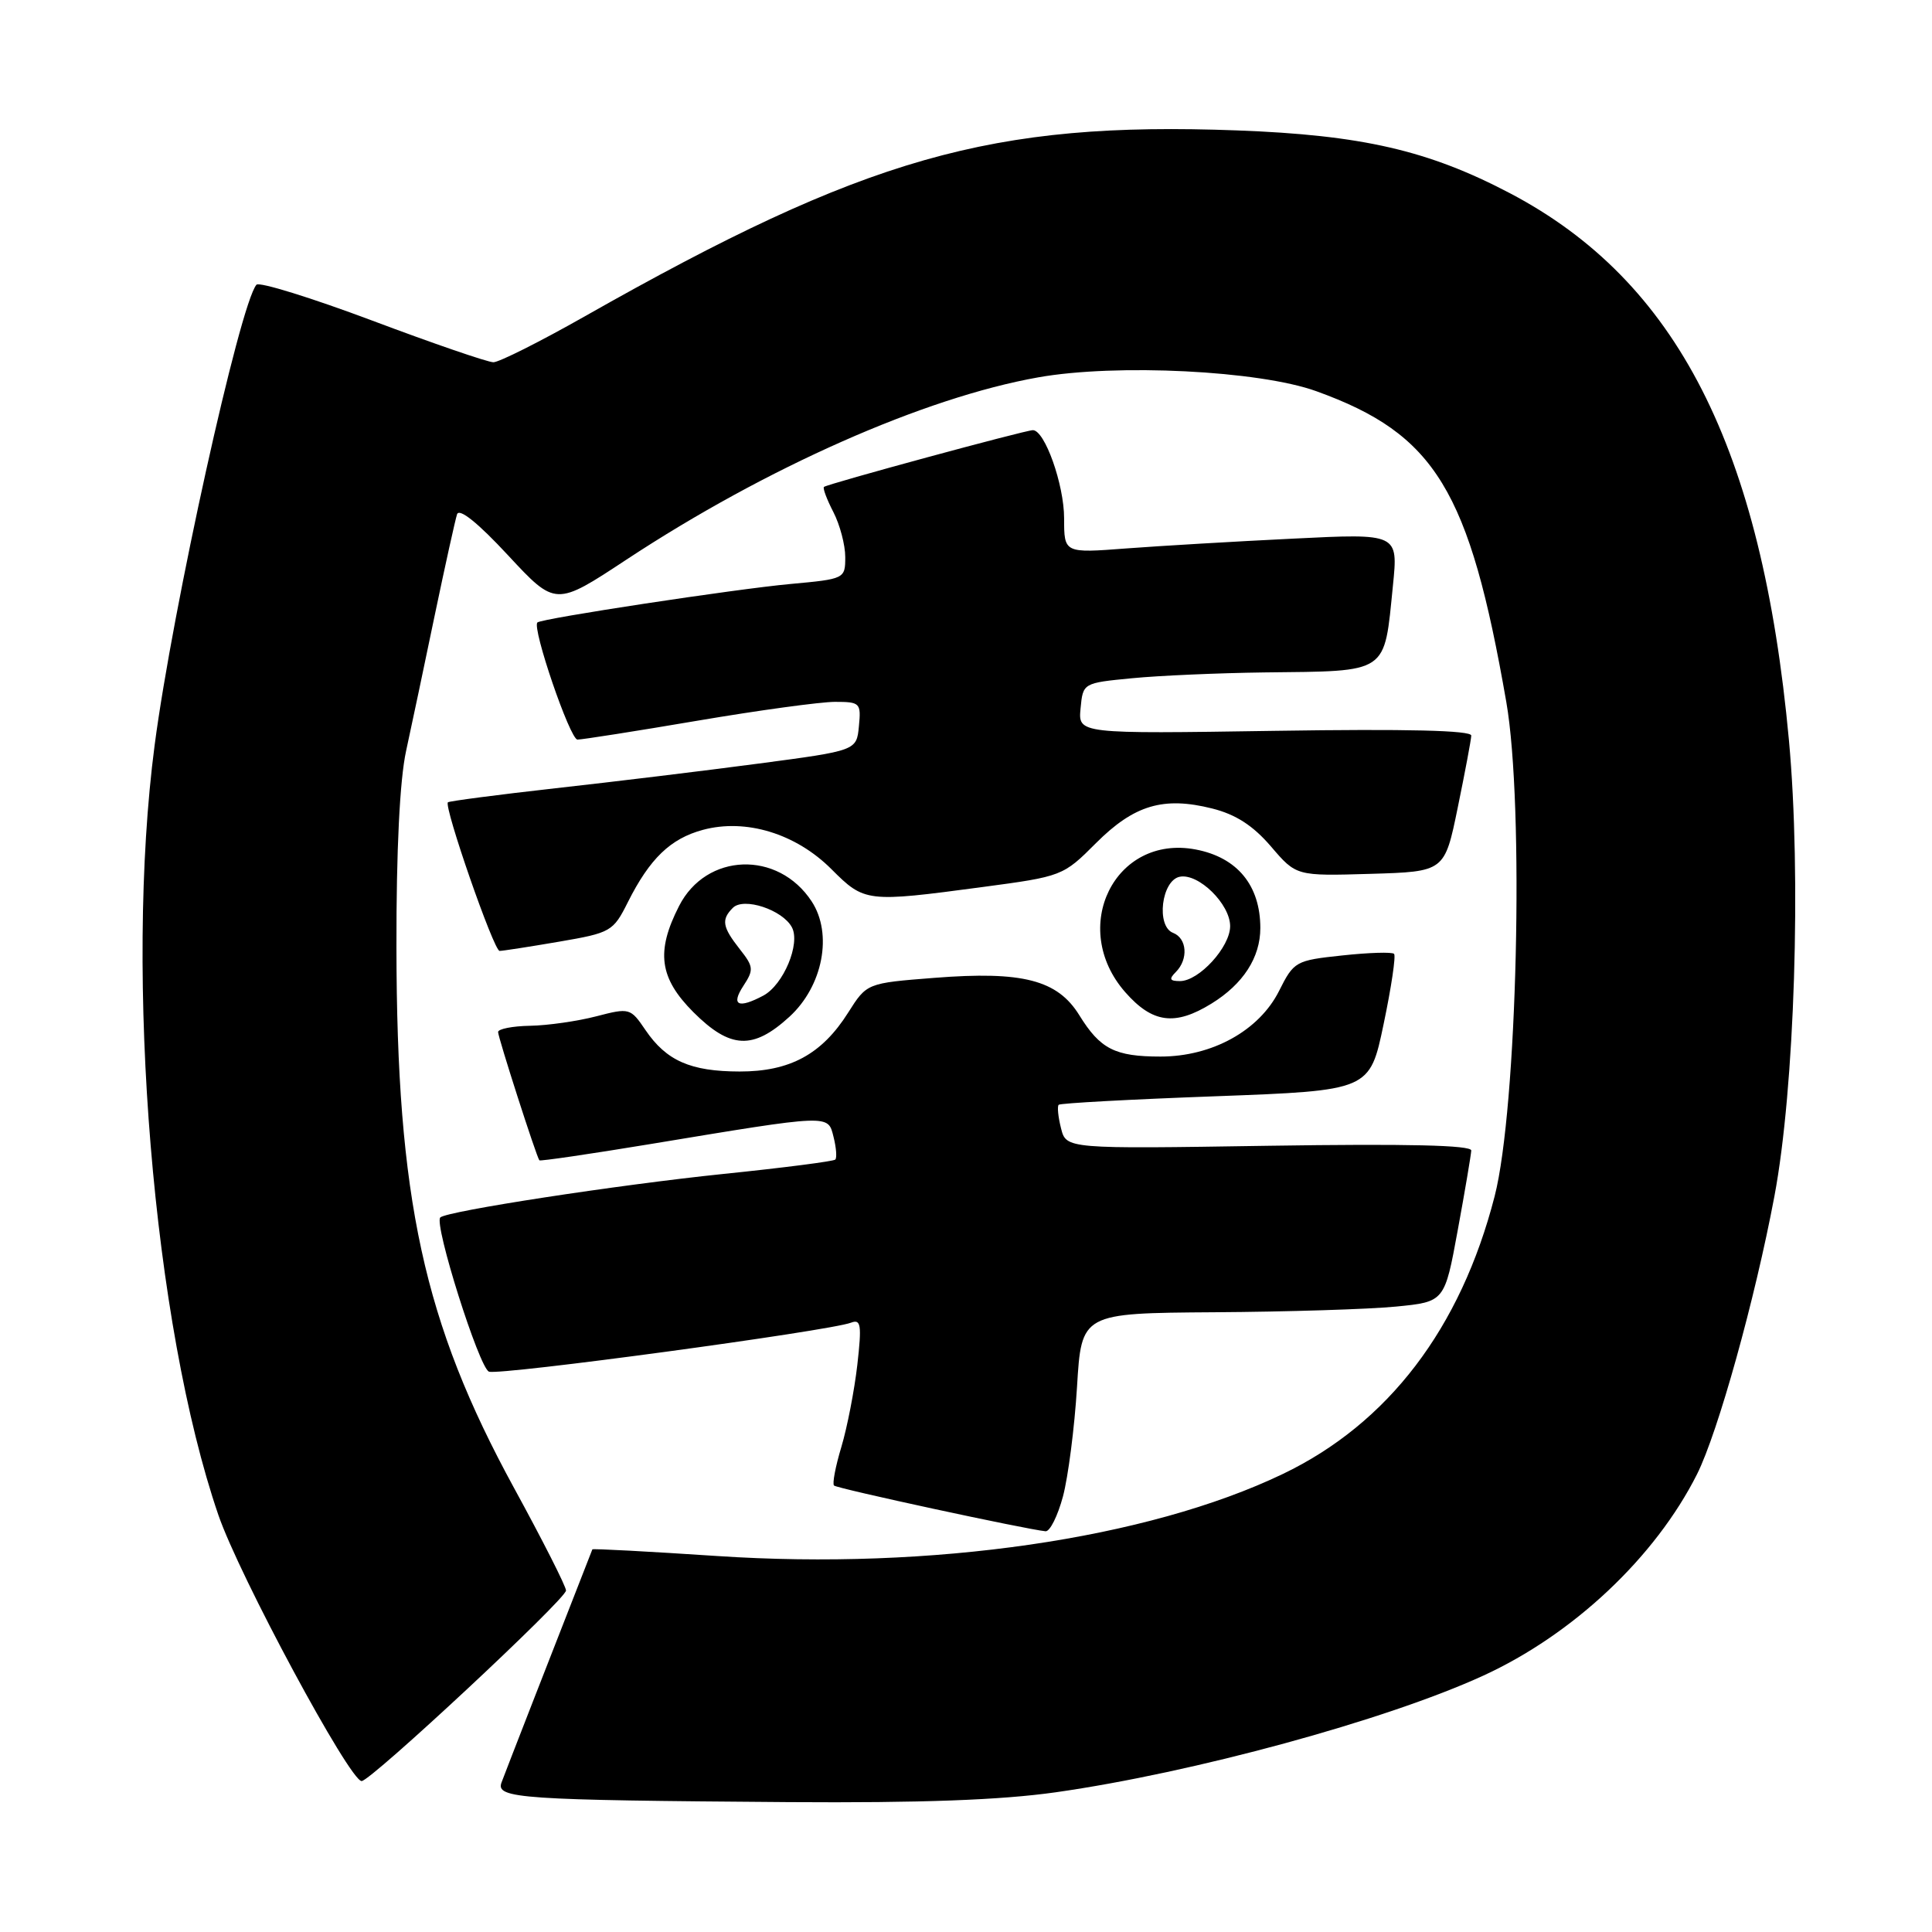 <?xml version="1.0" encoding="UTF-8" standalone="no"?>
<!DOCTYPE svg PUBLIC "-//W3C//DTD SVG 1.1//EN" "http://www.w3.org/Graphics/SVG/1.1/DTD/svg11.dtd" >
<svg xmlns="http://www.w3.org/2000/svg" xmlns:xlink="http://www.w3.org/1999/xlink" version="1.1" viewBox="0 0 256 256">
 <g >
 <path fill="currentColor"
d=" M 139.87 237.49 C 158.11 234.90 183.64 227.94 196.50 222.05 C 208.47 216.57 219.35 206.31 224.87 195.33 C 227.64 189.80 232.55 172.17 235.12 158.50 C 237.81 144.22 238.70 116.01 237.04 98.05 C 233.45 59.27 222.21 37.24 200.09 25.61 C 189.25 19.92 180.48 17.90 163.92 17.28 C 131.38 16.07 114.73 20.81 77.55 41.88 C 71.61 45.25 66.13 48.00 65.38 48.00 C 64.63 48.00 57.41 45.52 49.32 42.48 C 41.24 39.45 34.34 37.31 33.98 37.73 C 31.77 40.32 22.87 80.60 20.49 98.74 C 16.47 129.38 20.29 175.52 28.93 200.73 C 31.69 208.79 46.34 236.00 47.92 236.00 C 49.13 236.00 75.00 211.88 75.00 210.75 C 75.00 210.21 71.90 204.09 68.10 197.14 C 56.12 175.19 52.57 158.87 52.53 125.50 C 52.51 112.66 52.97 103.35 53.81 99.50 C 54.53 96.20 56.24 88.10 57.61 81.50 C 58.99 74.90 60.32 68.89 60.56 68.15 C 60.85 67.29 63.32 69.27 67.31 73.57 C 73.61 80.35 73.61 80.35 83.01 74.15 C 101.52 61.96 122.50 52.67 137.58 50.00 C 147.93 48.16 166.87 49.10 174.43 51.84 C 190.18 57.52 194.70 64.92 199.59 93.00 C 201.99 106.76 201.04 146.85 198.05 158.50 C 193.55 176.01 183.95 188.61 169.98 195.31 C 152.05 203.91 123.41 208.07 95.02 206.18 C 85.98 205.58 78.54 205.18 78.49 205.30 C 73.68 217.58 66.91 234.94 66.45 236.20 C 65.67 238.31 68.97 238.53 104.50 238.79 C 122.04 238.91 132.59 238.52 139.87 237.49 Z  M 140.85 198.28 C 141.54 195.68 142.38 189.16 142.71 183.78 C 143.30 174.00 143.30 174.00 160.90 173.88 C 170.58 173.82 181.41 173.48 184.96 173.13 C 191.42 172.50 191.42 172.50 193.16 163.00 C 194.12 157.78 194.92 153.03 194.95 152.45 C 194.98 151.74 186.49 151.54 168.14 151.82 C 141.28 152.24 141.28 152.24 140.59 149.50 C 140.21 148.00 140.07 146.60 140.28 146.39 C 140.48 146.18 149.84 145.67 161.08 145.26 C 181.50 144.50 181.50 144.50 183.34 135.68 C 184.36 130.82 184.98 126.64 184.72 126.39 C 184.46 126.13 181.38 126.22 177.88 126.60 C 171.66 127.26 171.45 127.38 169.47 131.33 C 166.83 136.56 160.62 140.00 153.78 140.00 C 147.74 140.00 145.79 139.01 143.02 134.53 C 140.13 129.85 135.51 128.65 123.82 129.57 C 114.86 130.27 114.86 130.27 112.39 134.17 C 108.90 139.70 104.67 141.99 98.00 141.98 C 91.50 141.97 88.30 140.56 85.53 136.49 C 83.54 133.56 83.42 133.52 79.00 134.67 C 76.53 135.31 72.59 135.88 70.25 135.92 C 67.91 135.96 66.00 136.34 66.00 136.75 C 66.00 137.47 71.07 153.25 71.47 153.75 C 71.58 153.88 78.15 152.92 86.08 151.61 C 110.21 147.62 109.69 147.64 110.45 150.65 C 110.81 152.07 110.91 153.42 110.68 153.65 C 110.45 153.88 103.79 154.74 95.88 155.55 C 81.86 157.00 59.18 160.48 58.34 161.32 C 57.47 162.19 63.49 181.25 64.79 181.75 C 66.16 182.28 109.91 176.36 112.77 175.26 C 114.08 174.76 114.20 175.54 113.60 180.85 C 113.21 184.24 112.26 189.13 111.49 191.71 C 110.71 194.29 110.27 196.60 110.51 196.84 C 110.90 197.24 135.97 202.65 138.54 202.90 C 139.12 202.95 140.15 200.88 140.85 198.28 Z  M 104.61 134.72 C 109.04 130.66 110.37 123.74 107.55 119.44 C 103.10 112.65 93.58 112.98 89.98 120.05 C 86.89 126.10 87.36 129.59 91.88 134.12 C 96.77 139.00 99.78 139.14 104.61 134.72 Z  M 160.53 132.98 C 164.73 130.39 167.00 126.87 167.00 122.97 C 167.00 117.32 163.95 113.61 158.43 112.56 C 147.71 110.53 141.60 122.92 149.10 131.47 C 152.71 135.58 155.69 135.97 160.53 132.98 Z  M 74.07 124.78 C 80.95 123.60 81.25 123.43 83.20 119.53 C 86.10 113.76 88.84 111.12 93.14 109.96 C 98.83 108.43 105.45 110.45 110.16 115.16 C 114.56 119.56 114.80 119.59 130.16 117.54 C 140.73 116.13 140.87 116.08 145.22 111.72 C 150.28 106.66 154.16 105.51 160.62 107.13 C 163.76 107.92 166.04 109.40 168.41 112.16 C 171.76 116.08 171.76 116.08 181.59 115.79 C 191.42 115.50 191.42 115.50 193.16 107.00 C 194.12 102.33 194.93 98.04 194.95 97.47 C 194.98 96.78 186.43 96.57 168.93 96.84 C 142.86 97.24 142.86 97.24 143.18 93.87 C 143.50 90.50 143.50 90.50 150.00 89.87 C 153.57 89.52 161.45 89.18 167.50 89.10 C 184.14 88.91 183.38 89.41 184.57 77.59 C 185.27 70.68 185.27 70.68 171.38 71.37 C 163.75 71.74 153.79 72.33 149.25 72.67 C 141.00 73.30 141.00 73.30 141.00 68.68 C 141.00 64.22 138.44 57.00 136.86 57.00 C 135.86 57.00 109.60 64.13 109.18 64.52 C 109.00 64.68 109.56 66.18 110.43 67.86 C 111.29 69.53 112.00 72.21 112.00 73.81 C 112.00 76.69 111.93 76.72 104.75 77.38 C 97.51 78.04 71.76 81.95 71.21 82.48 C 70.46 83.18 75.53 98.00 76.52 98.00 C 77.14 98.00 84.28 96.88 92.40 95.50 C 100.52 94.12 108.73 93.00 110.64 93.00 C 113.97 93.00 114.11 93.15 113.81 96.23 C 113.50 99.46 113.50 99.46 100.50 101.18 C 93.35 102.13 81.24 103.60 73.58 104.45 C 65.92 105.31 59.52 106.15 59.35 106.31 C 58.79 106.88 65.43 126.00 66.20 126.00 C 66.62 126.00 70.16 125.45 74.07 124.78 Z  M 98.49 130.65 C 99.90 128.50 99.87 128.10 98.01 125.75 C 95.71 122.82 95.55 121.85 97.11 120.29 C 98.55 118.85 103.69 120.55 104.93 122.87 C 106.09 125.04 103.81 130.49 101.15 131.92 C 97.83 133.69 96.82 133.21 98.49 130.65 Z  M 155.80 128.80 C 157.49 127.11 157.29 124.33 155.44 123.61 C 153.16 122.74 153.90 116.63 156.34 116.17 C 158.83 115.70 163.00 119.80 163.00 122.72 C 163.00 125.49 158.87 130.00 156.35 130.00 C 154.99 130.00 154.87 129.73 155.80 128.80 Z "/>
</g>
</svg>
